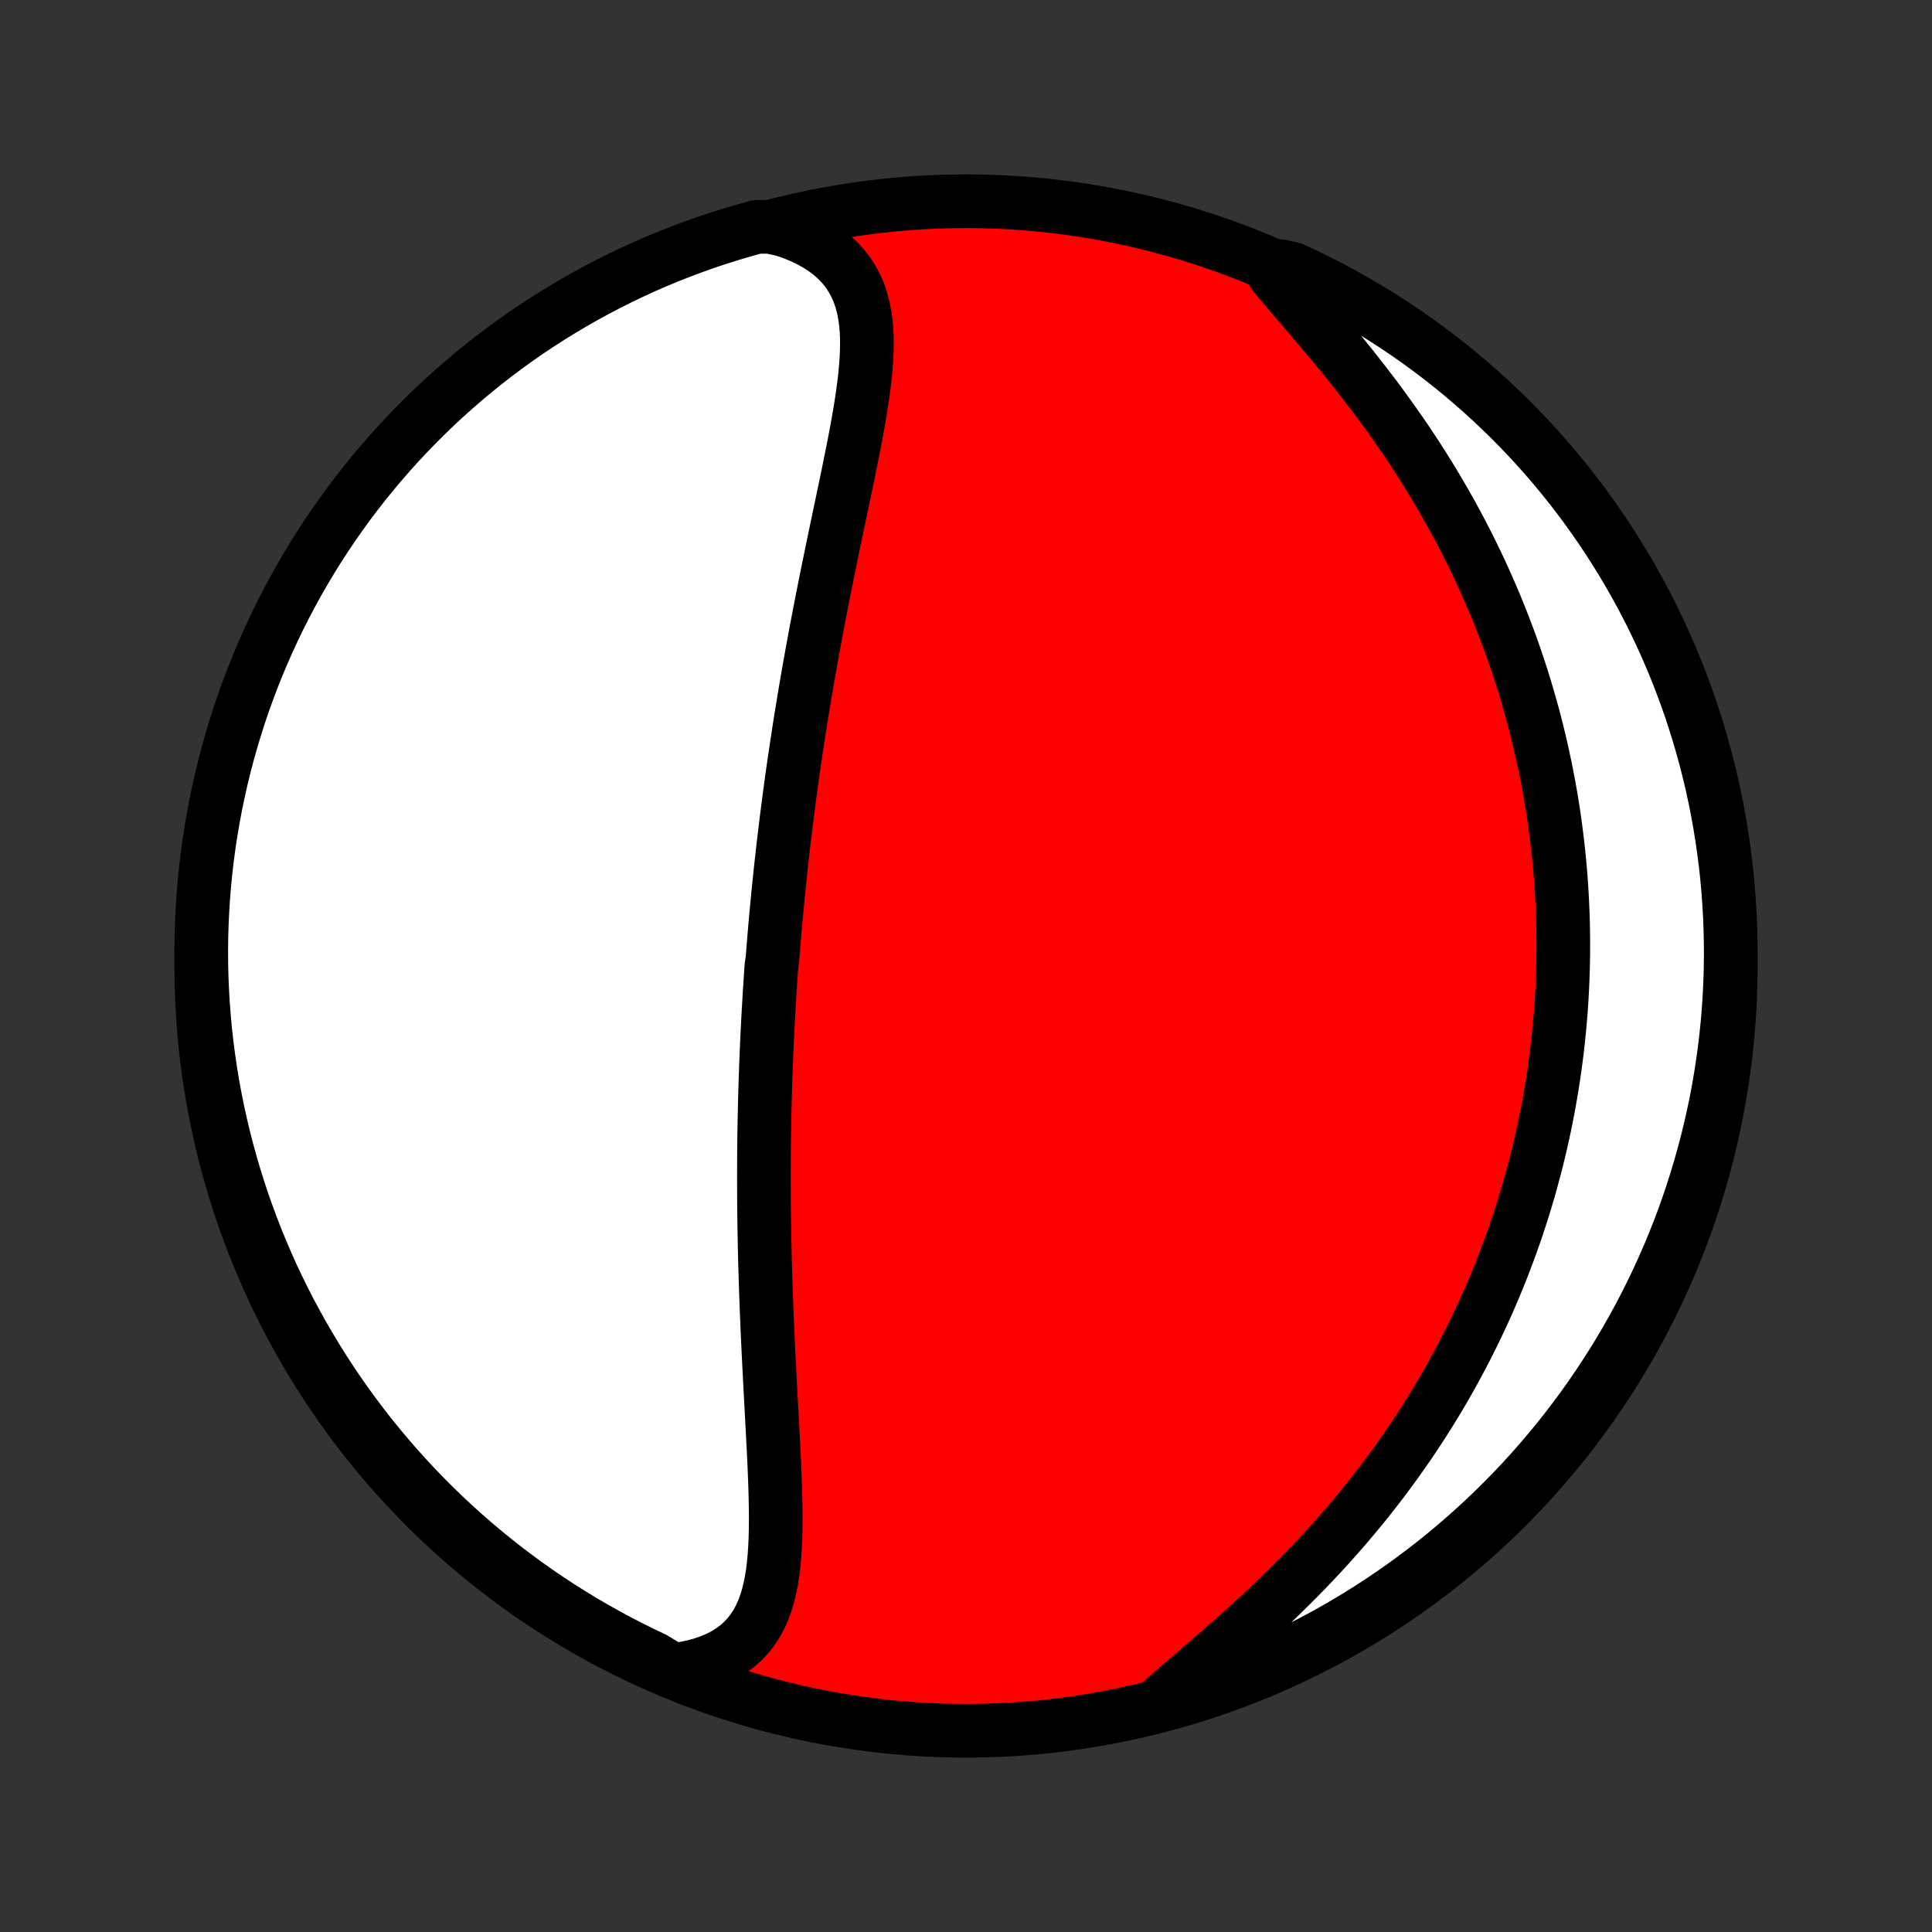 <?xml version="1.0" encoding="utf-8" standalone="no"?>
<!DOCTYPE svg PUBLIC "-//W3C//DTD SVG 1.1//EN"
  "http://www.w3.org/Graphics/SVG/1.1/DTD/svg11.dtd">
<!-- Created with matplotlib (http://matplotlib.org/) -->
<svg height="72pt" version="1.1" viewBox="0 0 72 72" width="72pt" xmlns="http://www.w3.org/2000/svg" xmlns:xlink="http://www.w3.org/1999/xlink">
 <rect x="0" y="0" width="72" height="72" fill="#333333" stroke="none"/>
 <defs>
  <style type="text/css">
*{stroke-linecap:butt;stroke-linejoin:round;}
  </style>
 </defs>
 <g id="figure_1">
  <g id="patch_1">
   <path d="
M0 72
L72 72
L72 0
L0 0
z
" style="fill:none;"/>
  </g>
  <g id="axes_1">
   <g id="PatchCollection_1">
    <defs>
     <path d="
M36 -7.5
C43.558 -7.5 50.808 -10.503 56.153 -15.848
C61.497 -21.192 64.5 -28.442 64.5 -36
C64.5 -43.558 61.497 -50.808 56.153 -56.153
C50.808 -61.497 43.558 -64.5 36 -64.5
C28.442 -64.5 21.192 -61.497 15.848 -56.153
C10.503 -50.808 7.5 -43.558 7.5 -36
C7.5 -28.442 10.503 -21.192 15.848 -15.848
C21.192 -10.503 28.442 -7.5 36 -7.5
z
" id="C0_0_a811fe30f3"/>
     <path d="
M25.077 -9.76
L25.447 -9.813
L25.8 -9.884
L26.133 -9.972
L26.447 -10.078
L26.74 -10.201
L27.012 -10.34
L27.262 -10.496
L27.491 -10.668
L27.698 -10.855
L27.885 -11.056
L28.051 -11.271
L28.199 -11.498
L28.328 -11.738
L28.441 -11.989
L28.538 -12.25
L28.62 -12.521
L28.689 -12.8
L28.747 -13.087
L28.794 -13.381
L28.831 -13.681
L28.86 -13.987
L28.881 -14.298
L28.896 -14.614
L28.905 -14.933
L28.909 -15.256
L28.909 -15.582
L28.905 -15.91
L28.898 -16.24
L28.889 -16.571
L28.877 -16.904
L28.864 -17.238
L28.849 -17.572
L28.833 -17.907
L28.816 -18.241
L28.799 -18.576
L28.781 -18.91
L28.763 -19.244
L28.745 -19.577
L28.727 -19.909
L28.709 -20.239
L28.692 -20.569
L28.675 -20.898
L28.658 -21.224
L28.642 -21.55
L28.626 -21.874
L28.611 -22.196
L28.597 -22.516
L28.584 -22.835
L28.571 -23.152
L28.559 -23.467
L28.547 -23.78
L28.537 -24.091
L28.527 -24.401
L28.518 -24.708
L28.509 -25.014
L28.502 -25.317
L28.495 -25.619
L28.489 -25.918
L28.484 -26.216
L28.48 -26.512
L28.476 -26.806
L28.473 -27.099
L28.471 -27.389
L28.47 -27.678
L28.469 -27.965
L28.469 -28.25
L28.47 -28.534
L28.471 -28.816
L28.473 -29.097
L28.476 -29.376
L28.479 -29.653
L28.483 -29.929
L28.488 -30.204
L28.494 -30.477
L28.5 -30.75
L28.506 -31.02
L28.514 -31.29
L28.522 -31.559
L28.53 -31.826
L28.54 -32.093
L28.549 -32.358
L28.56 -32.623
L28.571 -32.886
L28.582 -33.149
L28.595 -33.411
L28.608 -33.673
L28.621 -33.934
L28.635 -34.194
L28.65 -34.453
L28.665 -34.713
L28.68 -34.971
L28.697 -35.23
L28.714 -35.488
L28.731 -35.745
L28.75 -36.003
L28.788 -36.26
L28.808 -36.518
L28.828 -36.775
L28.849 -37.032
L28.871 -37.289
L28.893 -37.547
L28.916 -37.804
L28.94 -38.062
L28.965 -38.321
L28.989 -38.579
L29.015 -38.838
L29.041 -39.097
L29.069 -39.357
L29.096 -39.617
L29.125 -39.878
L29.154 -40.14
L29.184 -40.402
L29.214 -40.665
L29.246 -40.929
L29.278 -41.194
L29.311 -41.46
L29.344 -41.727
L29.379 -41.994
L29.414 -42.263
L29.45 -42.533
L29.487 -42.804
L29.525 -43.077
L29.564 -43.35
L29.603 -43.625
L29.644 -43.901
L29.685 -44.179
L29.728 -44.458
L29.771 -44.739
L29.815 -45.021
L29.86 -45.305
L29.907 -45.59
L29.954 -45.877
L30.002 -46.166
L30.052 -46.456
L30.102 -46.748
L30.153 -47.041
L30.206 -47.337
L30.259 -47.634
L30.314 -47.933
L30.369 -48.234
L30.426 -48.537
L30.484 -48.841
L30.543 -49.147
L30.602 -49.455
L30.663 -49.765
L30.725 -50.076
L30.788 -50.389
L30.851 -50.704
L30.916 -51.02
L30.981 -51.338
L31.047 -51.658
L31.114 -51.979
L31.181 -52.301
L31.249 -52.624
L31.317 -52.949
L31.386 -53.275
L31.454 -53.601
L31.523 -53.928
L31.591 -54.256
L31.658 -54.584
L31.724 -54.913
L31.79 -55.242
L31.854 -55.57
L31.916 -55.898
L31.976 -56.226
L32.032 -56.552
L32.086 -56.878
L32.136 -57.202
L32.18 -57.524
L32.22 -57.844
L32.253 -58.161
L32.279 -58.476
L32.297 -58.787
L32.306 -59.094
L32.305 -59.397
L32.292 -59.695
L32.266 -59.988
L32.225 -60.275
L32.169 -60.555
L32.096 -60.828
L32.005 -61.094
L31.894 -61.35
L31.762 -61.598
L31.609 -61.836
L31.433 -62.064
L31.233 -62.281
L31.01 -62.485
L30.763 -62.678
L30.493 -62.858
L30.199 -63.024
L29.884 -63.177
L29.547 -63.315
L29.189 -63.439
L28.678 -63.548
L28.198 -63.543
L27.721 -63.411
L27.247 -63.271
L26.775 -63.123
L26.305 -62.966
L25.839 -62.8
L25.376 -62.627
L24.916 -62.446
L24.459 -62.256
L24.006 -62.059
L23.557 -61.853
L23.111 -61.64
L22.67 -61.419
L22.232 -61.19
L21.799 -60.954
L21.37 -60.71
L20.945 -60.458
L20.525 -60.199
L20.11 -59.933
L19.699 -59.659
L19.294 -59.378
L18.893 -59.09
L18.498 -58.795
L18.108 -58.493
L17.724 -58.184
L17.345 -57.868
L16.972 -57.546
L16.604 -57.217
L16.243 -56.882
L15.887 -56.54
L15.538 -56.192
L15.195 -55.838
L14.858 -55.478
L14.528 -55.112
L14.204 -54.74
L13.887 -54.363
L13.576 -53.979
L13.273 -53.591
L12.976 -53.197
L12.687 -52.797
L12.404 -52.393
L12.129 -51.984
L11.861 -51.569
L11.6 -51.151
L11.347 -50.727
L11.101 -50.299
L10.863 -49.866
L10.632 -49.43
L10.409 -48.989
L10.194 -48.544
L9.987 -48.096
L9.788 -47.643
L9.596 -47.188
L9.413 -46.728
L9.238 -46.266
L9.071 -45.8
L8.912 -45.332
L8.762 -44.861
L8.62 -44.386
L8.486 -43.91
L8.36 -43.431
L8.243 -42.949
L8.135 -42.466
L8.034 -41.981
L7.943 -41.493
L7.86 -41.005
L7.785 -40.514
L7.719 -40.022
L7.662 -39.529
L7.613 -39.035
L7.573 -38.54
L7.542 -38.044
L7.519 -37.548
L7.505 -37.051
L7.5 -36.554
L7.503 -36.056
L7.515 -35.559
L7.536 -35.062
L7.566 -34.565
L7.604 -34.068
L7.65 -33.572
L7.706 -33.077
L7.77 -32.583
L7.842 -32.089
L7.923 -31.597
L8.013 -31.107
L8.111 -30.617
L8.218 -30.13
L8.333 -29.644
L8.457 -29.16
L8.589 -28.678
L8.729 -28.198
L8.878 -27.721
L9.034 -27.247
L9.2 -26.775
L9.373 -26.305
L9.554 -25.839
L9.744 -25.376
L9.941 -24.916
L10.146 -24.459
L10.36 -24.006
L10.581 -23.557
L10.81 -23.111
L11.046 -22.67
L11.29 -22.232
L11.542 -21.799
L11.801 -21.37
L12.067 -20.945
L12.341 -20.525
L12.622 -20.11
L12.91 -19.699
L13.205 -19.294
L13.507 -18.893
L13.816 -18.498
L14.132 -18.108
L14.454 -17.724
L14.783 -17.345
L15.118 -16.972
L15.46 -16.604
L15.808 -16.243
L16.162 -15.887
L16.522 -15.538
L16.888 -15.195
L17.26 -14.858
L17.637 -14.528
L18.021 -14.204
L18.409 -13.887
L18.803 -13.576
L19.203 -13.273
L19.607 -12.976
L20.016 -12.687
L20.431 -12.404
L20.849 -12.129
L21.273 -11.861
L21.701 -11.6
L22.134 -11.347
L22.57 -11.101
L23.011 -10.863
L23.456 -10.632
L23.904 -10.409
L24.357 -10.194
z
" id="C0_1_92b2c76177"/>
     <path d="
M43.156 -8.477
L43.454 -8.743
L43.763 -9.013
L44.079 -9.286
L44.402 -9.564
L44.73 -9.846
L45.063 -10.132
L45.398 -10.422
L45.734 -10.716
L46.071 -11.013
L46.408 -11.315
L46.743 -11.62
L47.077 -11.928
L47.407 -12.239
L47.735 -12.554
L48.058 -12.872
L48.378 -13.192
L48.693 -13.514
L49.002 -13.839
L49.307 -14.165
L49.606 -14.494
L49.899 -14.824
L50.187 -15.155
L50.468 -15.488
L50.744 -15.821
L51.013 -16.156
L51.276 -16.491
L51.533 -16.826
L51.784 -17.162
L52.029 -17.498
L52.267 -17.834
L52.5 -18.17
L52.726 -18.505
L52.946 -18.841
L53.16 -19.176
L53.369 -19.51
L53.572 -19.844
L53.769 -20.177
L53.96 -20.51
L54.146 -20.841
L54.326 -21.172
L54.502 -21.502
L54.672 -21.831
L54.836 -22.159
L54.996 -22.486
L55.151 -22.812
L55.301 -23.137
L55.447 -23.461
L55.587 -23.784
L55.724 -24.106
L55.855 -24.427
L55.983 -24.747
L56.106 -25.066
L56.225 -25.383
L56.34 -25.7
L56.451 -26.016
L56.558 -26.331
L56.661 -26.644
L56.761 -26.957
L56.857 -27.27
L56.949 -27.581
L57.038 -27.891
L57.123 -28.201
L57.205 -28.51
L57.283 -28.818
L57.358 -29.125
L57.43 -29.432
L57.498 -29.738
L57.563 -30.044
L57.626 -30.349
L57.685 -30.654
L57.741 -30.959
L57.794 -31.263
L57.844 -31.567
L57.892 -31.87
L57.936 -32.173
L57.977 -32.477
L58.016 -32.78
L58.051 -33.083
L58.084 -33.386
L58.114 -33.689
L58.141 -33.992
L58.166 -34.295
L58.187 -34.599
L58.206 -34.903
L58.222 -35.207
L58.235 -35.511
L58.245 -35.816
L58.253 -36.122
L58.258 -36.428
L58.259 -36.734
L58.258 -37.041
L58.255 -37.349
L58.248 -37.658
L58.238 -37.967
L58.225 -38.277
L58.21 -38.589
L58.191 -38.901
L58.17 -39.214
L58.145 -39.528
L58.117 -39.843
L58.086 -40.16
L58.052 -40.477
L58.014 -40.796
L57.973 -41.116
L57.929 -41.438
L57.881 -41.761
L57.83 -42.085
L57.775 -42.411
L57.717 -42.738
L57.654 -43.067
L57.588 -43.398
L57.518 -43.73
L57.445 -44.063
L57.367 -44.398
L57.285 -44.735
L57.199 -45.074
L57.108 -45.414
L57.013 -45.757
L56.914 -46.1
L56.81 -46.446
L56.701 -46.794
L56.587 -47.143
L56.469 -47.493
L56.346 -47.846
L56.217 -48.2
L56.083 -48.556
L55.944 -48.913
L55.8 -49.272
L55.65 -49.633
L55.494 -49.995
L55.333 -50.358
L55.166 -50.723
L54.993 -51.089
L54.814 -51.456
L54.629 -51.824
L54.438 -52.193
L54.241 -52.562
L54.037 -52.933
L53.828 -53.303
L53.612 -53.675
L53.39 -54.046
L53.162 -54.417
L52.928 -54.788
L52.688 -55.158
L52.442 -55.528
L52.191 -55.897
L51.933 -56.264
L51.671 -56.63
L51.404 -56.995
L51.132 -57.358
L50.856 -57.718
L50.577 -58.076
L50.294 -58.431
L50.009 -58.783
L49.722 -59.132
L49.434 -59.477
L49.146 -59.818
L48.859 -60.156
L48.574 -60.488
L48.292 -60.816
L48.015 -61.14
L47.744 -61.458
L47.48 -61.772
L47.723 -62.08
L48.175 -61.977
L48.623 -61.769
L49.067 -61.552
L49.507 -61.328
L49.943 -61.096
L50.374 -60.856
L50.802 -60.609
L51.225 -60.355
L51.643 -60.093
L52.056 -59.823
L52.465 -59.547
L52.868 -59.263
L53.267 -58.972
L53.66 -58.674
L54.047 -58.369
L54.429 -58.058
L54.806 -57.739
L55.177 -57.414
L55.542 -57.083
L55.901 -56.745
L56.254 -56.401
L56.601 -56.05
L56.941 -55.694
L57.276 -55.331
L57.603 -54.963
L57.925 -54.589
L58.239 -54.209
L58.547 -53.824
L58.847 -53.433
L59.141 -53.036
L59.428 -52.635
L59.708 -52.229
L59.98 -51.817
L60.245 -51.401
L60.503 -50.98
L60.753 -50.555
L60.996 -50.125
L61.231 -49.691
L61.459 -49.253
L61.678 -48.81
L61.89 -48.364
L62.094 -47.914
L62.29 -47.46
L62.478 -47.003
L62.658 -46.543
L62.83 -46.079
L62.994 -45.612
L63.149 -45.142
L63.296 -44.67
L63.435 -44.195
L63.566 -43.717
L63.688 -43.237
L63.802 -42.755
L63.907 -42.271
L64.004 -41.785
L64.092 -41.297
L64.171 -40.807
L64.242 -40.316
L64.305 -39.824
L64.359 -39.33
L64.404 -38.836
L64.44 -38.34
L64.468 -37.844
L64.487 -37.348
L64.498 -36.851
L64.5 -36.353
L64.493 -35.856
L64.477 -35.359
L64.453 -34.861
L64.42 -34.365
L64.379 -33.868
L64.329 -33.373
L64.27 -32.878
L64.202 -32.384
L64.126 -31.891
L64.042 -31.399
L63.949 -30.909
L63.847 -30.421
L63.737 -29.934
L63.618 -29.449
L63.491 -28.966
L63.356 -28.485
L63.212 -28.006
L63.06 -27.53
L62.9 -27.056
L62.732 -26.585
L62.555 -26.117
L62.37 -25.652
L62.178 -25.19
L61.977 -24.732
L61.769 -24.277
L61.552 -23.825
L61.328 -23.377
L61.096 -22.933
L60.856 -22.493
L60.609 -22.057
L60.355 -21.625
L60.093 -21.198
L59.823 -20.775
L59.547 -20.357
L59.263 -19.944
L58.972 -19.535
L58.674 -19.132
L58.369 -18.733
L58.058 -18.34
L57.739 -17.953
L57.414 -17.57
L57.083 -17.194
L56.745 -16.823
L56.401 -16.458
L56.05 -16.099
L55.694 -15.746
L55.331 -15.399
L54.963 -15.059
L54.589 -14.724
L54.209 -14.397
L53.824 -14.075
L53.433 -13.761
L53.036 -13.453
L52.635 -13.152
L52.229 -12.859
L51.817 -12.572
L51.401 -12.292
L50.98 -12.02
L50.555 -11.755
L50.125 -11.497
L49.691 -11.247
L49.253 -11.004
L48.81 -10.769
L48.364 -10.541
L47.914 -10.322
L47.46 -10.11
L47.003 -9.906
L46.543 -9.71
L46.079 -9.522
L45.612 -9.342
L45.142 -9.17
L44.67 -9.006
L44.195 -8.851
L43.717 -8.704
z
" id="C0_2_26cf8b6216"/>
    </defs>
    <g clip-path="url(#p1bffca34e9)">
     <use style="fill:#ff0000;stroke:#000000;stroke-width:2.0;" x="0.0" xlink:href="#C0_0_a811fe30f3" y="72.0"/>
    </g>
    <g clip-path="url(#p1bffca34e9)">
     <use style="fill:#ffffff;stroke:#000000;stroke-width:2.0;" x="0.0" xlink:href="#C0_1_92b2c76177" y="72.0"/>
    </g>
    <g clip-path="url(#p1bffca34e9)">
     <use style="fill:#ffffff;stroke:#000000;stroke-width:2.0;" x="0.0" xlink:href="#C0_2_26cf8b6216" y="72.0"/>
    </g>
   </g>
  </g>
 </g>
 <defs>
  <clipPath id="p1bffca34e9">
   <rect height="72.0" width="72.0" x="0.0" y="0.0"/>
  </clipPath>
 </defs>
</svg>
